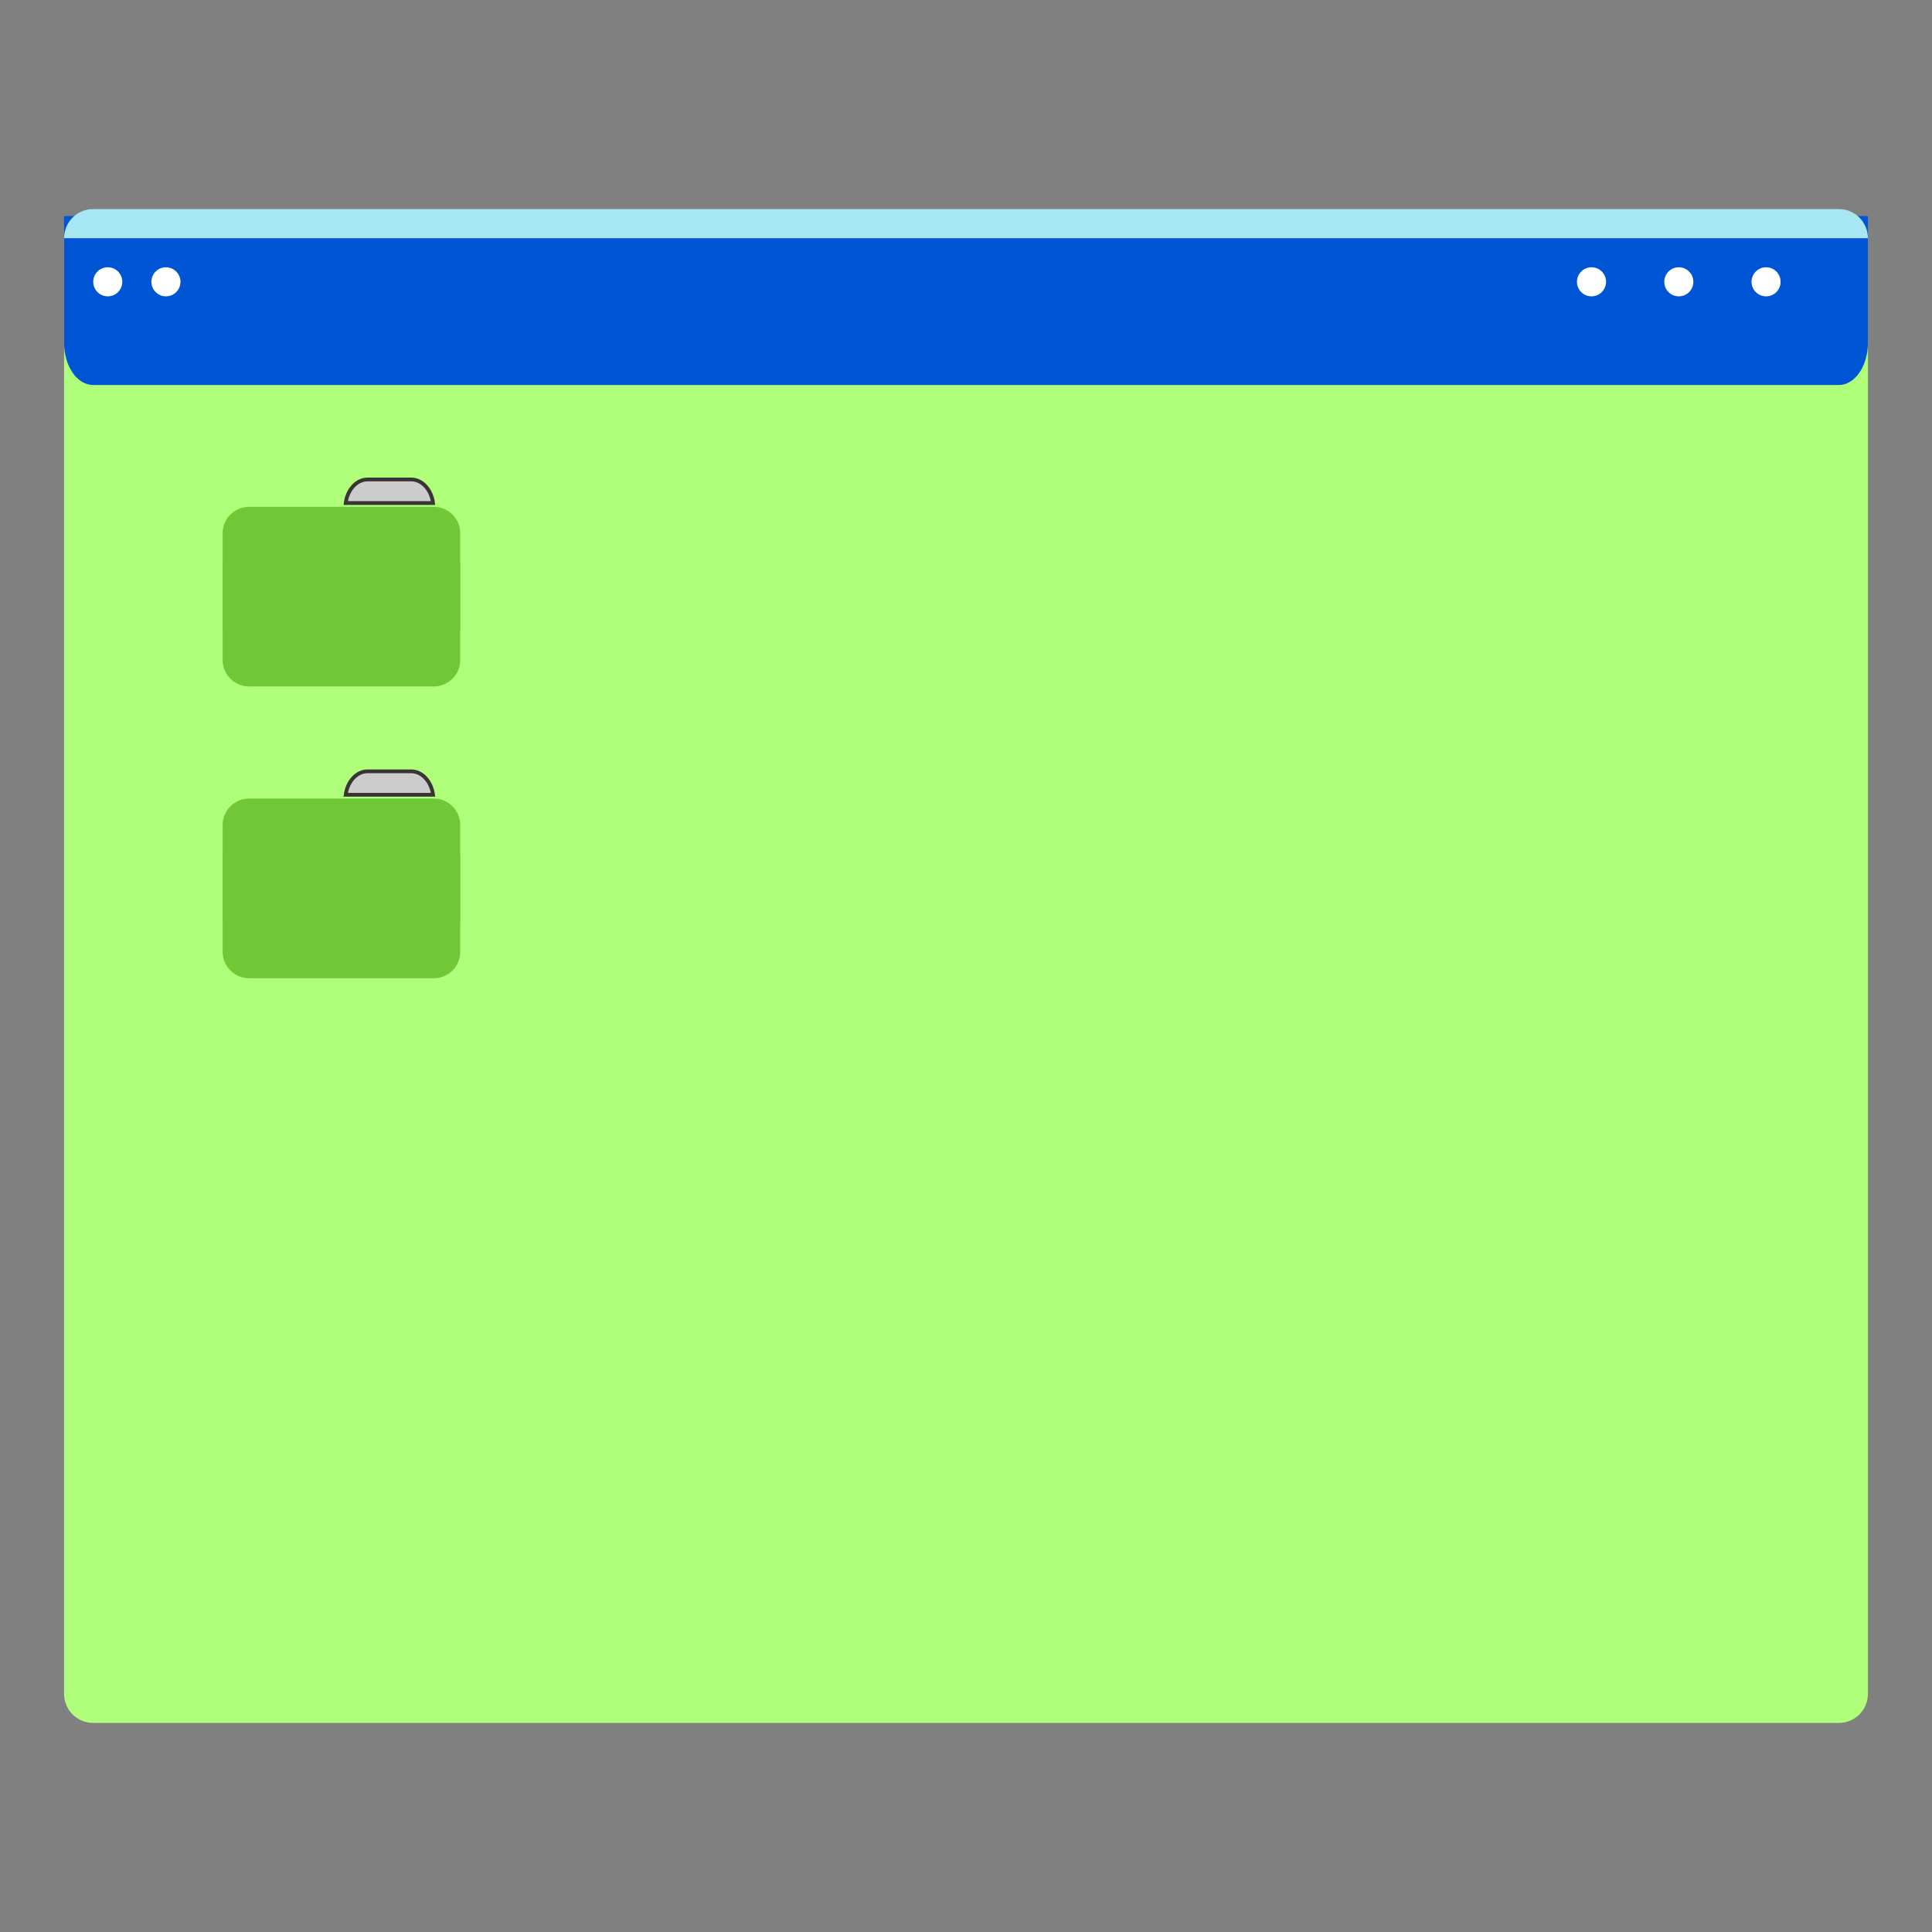 
<svg xmlns="http://www.w3.org/2000/svg" xmlns:xlink="http://www.w3.org/1999/xlink" width="128px" height="128px" viewBox="0 0 128 128" version="1.1">
<rect x="0" y="0" width="128" height="128" fill="#808080" stroke="none"/>
<g id="surface1">
<path style=" stroke:none;fill-rule:nonzero;fill:#B0FF7A;fill-opacity:1;" d="M 6.176 13.918 C 5.105 13.918 4.246 14.777 4.246 15.844 L 4.246 112.219 C 4.246 113.289 5.105 114.148 6.176 114.148 L 121.824 114.148 C 122.895 114.148 123.754 113.289 123.754 112.219 L 123.754 15.844 C 123.754 14.777 122.895 13.918 121.824 13.918 Z M 6.176 13.918 "/>
<path style=" stroke:none;fill-rule:nonzero;fill:rgb(0%,33.333%,83.137%);fill-opacity:1;" d="M 4.246 14.312 L 4.246 22.711 C 4.246 24.258 5.105 25.508 6.176 25.508 L 121.824 25.508 C 122.895 25.508 123.754 24.258 123.754 22.711 L 123.754 14.312 Z M 4.246 14.312 "/>
<path style=" stroke:none;fill-rule:nonzero;fill:rgb(100%,100%,100%);fill-opacity:1;" d="M 117.969 18.672 C 117.969 18.137 117.539 17.707 117.008 17.707 C 116.477 17.707 116.043 18.137 116.043 18.672 C 116.043 19.203 116.477 19.633 117.008 19.633 C 117.539 19.633 117.969 19.203 117.969 18.672 Z M 117.969 18.672 "/>
<path style=" stroke:none;fill-rule:nonzero;fill:rgb(100%,100%,100%);fill-opacity:1;" d="M 112.188 18.672 C 112.188 18.137 111.758 17.707 111.223 17.707 C 110.691 17.707 110.262 18.137 110.262 18.672 C 110.262 19.203 110.691 19.633 111.223 19.633 C 111.758 19.633 112.188 19.203 112.188 18.672 Z M 112.188 18.672 "/>
<path style=" stroke:none;fill-rule:nonzero;fill:rgb(100%,100%,100%);fill-opacity:1;" d="M 106.406 18.672 C 106.406 18.137 105.973 17.707 105.441 17.707 C 104.91 17.707 104.477 18.137 104.477 18.672 C 104.477 19.203 104.91 19.633 105.441 19.633 C 105.973 19.633 106.406 19.203 106.406 18.672 Z M 106.406 18.672 "/>
<path style=" stroke:none;fill-rule:nonzero;fill:rgb(65.098%,90.588%,95.294%);fill-opacity:1;" d="M 4.246 15.781 C 4.246 14.711 5.105 13.852 6.176 13.852 L 121.824 13.852 C 122.895 13.852 123.754 14.711 123.754 15.781 Z M 4.246 15.781 "/>
<path style=" stroke:none;fill-rule:nonzero;fill:rgb(100%,100%,100%);fill-opacity:1;" d="M 8.102 18.672 C 8.102 18.137 7.672 17.707 7.141 17.707 C 6.605 17.707 6.176 18.137 6.176 18.672 C 6.176 19.203 6.605 19.633 7.141 19.633 C 7.672 19.633 8.102 19.203 8.102 18.672 Z M 8.102 18.672 "/>
<path style=" stroke:none;fill-rule:nonzero;fill:rgb(100%,100%,100%);fill-opacity:1;" d="M 11.957 18.672 C 11.957 18.137 11.523 17.707 10.992 17.707 C 10.461 17.707 10.031 18.137 10.031 18.672 C 10.031 19.203 10.461 19.633 10.992 19.633 C 11.523 19.633 11.957 19.203 11.957 18.672 Z M 11.957 18.672 "/>
<path style="fill-rule:nonzero;fill:rgb(80%,80%,80%);fill-opacity:1;stroke-width:1;stroke-linecap:butt;stroke-linejoin:miter;stroke:rgb(23.137%,20.392%,20.392%);stroke-opacity:1;stroke-miterlimit:4;" d="M 97.422 127.062 C 94.5 127.062 92.094 129.75 91.609 133.312 L 114.766 133.312 C 114.281 129.75 111.875 127.062 108.953 127.062 Z M 97.422 127.062 " transform="matrix(0.25,0,0,0.25,0,0)"/>
<path style=" stroke:none;fill-rule:nonzero;fill:#71C837;fill-opacity:1;" d="M 16.504 33.578 L 28.738 33.578 C 29.707 33.578 30.492 34.359 30.492 35.328 L 30.492 41.477 C 30.492 42.445 29.707 43.227 28.738 43.227 L 16.504 43.227 C 15.539 43.227 14.75 42.445 14.75 41.477 L 14.75 35.328 C 14.75 34.359 15.539 33.578 16.504 33.578 Z M 16.504 33.578 "/>
<path style=" stroke:none;fill-rule:nonzero;fill:#71C837;fill-opacity:1;" d="M 16.504 35.828 L 28.738 35.828 C 29.707 35.828 30.492 36.613 30.492 37.582 L 30.492 43.73 C 30.492 44.695 29.707 45.48 28.738 45.48 L 16.504 45.48 C 15.539 45.48 14.75 44.695 14.75 43.73 L 14.75 37.582 C 14.75 36.613 15.539 35.828 16.504 35.828 Z M 16.504 35.828 "/>
<path style="fill-rule:nonzero;fill:rgb(80%,80%,80%);fill-opacity:1;stroke-width:1;stroke-linecap:butt;stroke-linejoin:miter;stroke:rgb(23.137%,20.392%,20.392%);stroke-opacity:1;stroke-miterlimit:4;" d="M 97.422 204.406 C 94.5 204.406 92.094 207.094 91.609 210.625 L 114.766 210.625 C 114.281 207.094 111.875 204.406 108.953 204.406 Z M 97.422 204.406 " transform="matrix(0.25,0,0,0.25,0,0)"/>
<path style=" stroke:none;fill-rule:nonzero;fill:#71C837;fill-opacity:1;" d="M 16.504 52.906 L 28.738 52.906 C 29.707 52.906 30.492 53.691 30.492 54.66 L 30.492 60.809 C 30.492 61.777 29.707 62.562 28.738 62.562 L 16.504 62.562 C 15.539 62.562 14.75 61.777 14.75 60.809 L 14.75 54.66 C 14.75 53.691 15.539 52.906 16.504 52.906 Z M 16.504 52.906 "/>
<path style=" stroke:none;fill-rule:nonzero;fill:#71C837;fill-opacity:1;" d="M 16.504 55.16 L 28.738 55.16 C 29.707 55.16 30.492 55.945 30.492 56.914 L 30.492 63.062 C 30.492 64.031 29.707 64.812 28.738 64.812 L 16.504 64.812 C 15.539 64.812 14.75 64.031 14.75 63.062 L 14.75 56.914 C 14.75 55.945 15.539 55.16 16.504 55.16 Z M 16.504 55.16 "/>
</g>
</svg>
